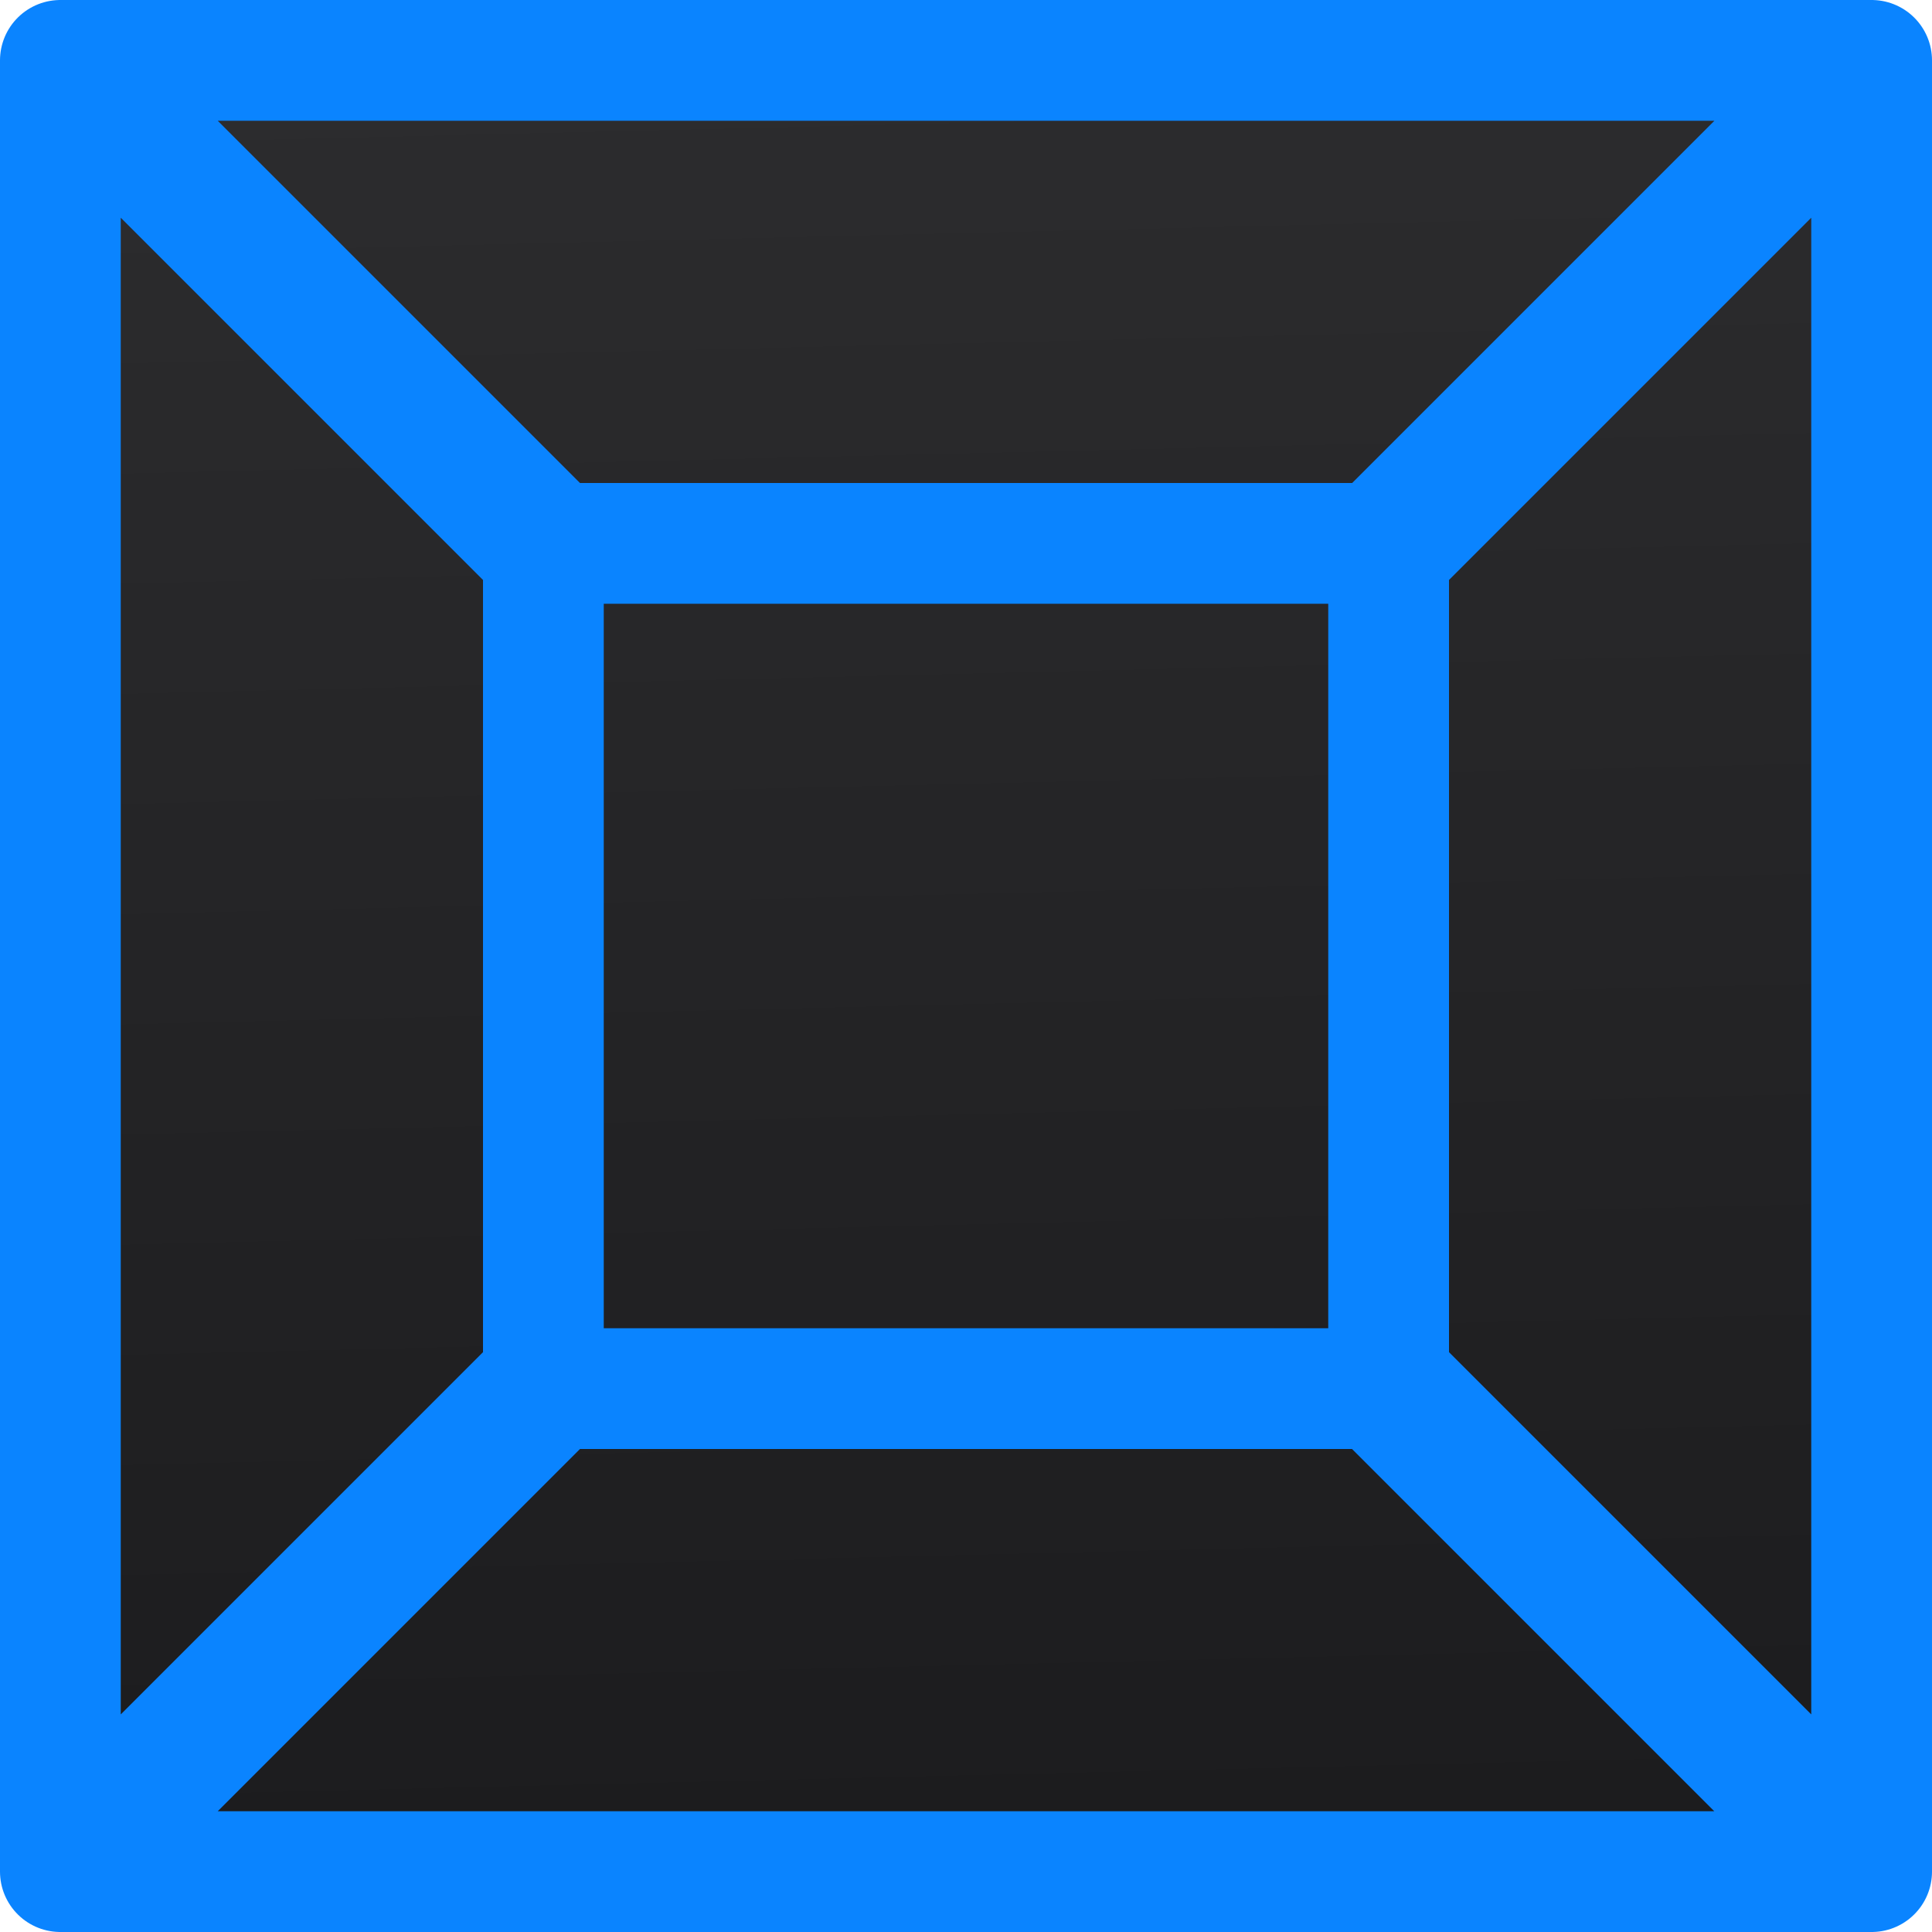 <svg viewBox="0 0 16 16" xmlns="http://www.w3.org/2000/svg" xmlns:xlink="http://www.w3.org/1999/xlink"><linearGradient id="a" gradientUnits="userSpaceOnUse" x1="9.175" x2="8.825" y1="15.123" y2=".549"><stop offset="0" stop-color="#1c1c1e"/><stop offset="1" stop-color="#2c2c2e"/></linearGradient><g fill="#1c1c1e"><path d="m.5.5v10.312 4.688h10.312 4.688v-15h-4.688-5.625z" fill="#0a84ff" stroke="#0a84ff" stroke-linejoin="round"/><path d="m1.803 1 3 3h6.395l3-3h-.947-10.5zm-.803.803v12.395l3-3v-6.395zm14 0-3 3v6.395l3 3v-.947zm-10 3.197v6h6v-6zm-.197 7-3 3h.947 11.447l-3-3z" fill="url(#a)"/></g></svg>